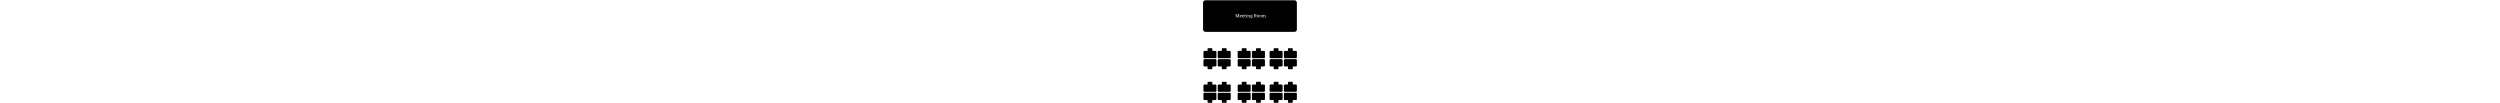
<svg width="100%" height="133mm" version="1.1" viewBox="0 0 12200 13300">
 <defs>
 </defs>
 <g id="Capa_x0020_1">
  <g id="_930477432">
   <path class="fil0" d="M619.5 8583.66l615.8 0 0 270.61c0,44.12 -36.03,80.2 -80.07,80.2l-455.66 0c-44.04,0 -80.07,-36.08 -80.07,-80.2l0 -270.61zm-397.41 -944.95l1410.63 0c73.4,0 133.45,60.15 133.45,133.66l0 677.62c0,73.52 -60.05,133.66 -133.45,133.66l-1410.63 0c-73.4,0 -133.45,-60.14 -133.45,-133.66l0 -677.62c0,-73.51 60.05,-133.66 133.45,-133.66z"/>
   <path class="fil0" d="M2066.81 7638.71l1410.62 0c73.4,0 133.45,60.15 133.45,133.66l0 677.62c0,73.52 -60.05,133.66 -133.45,133.66l-1410.62 0c-73.4,0 -133.46,-60.14 -133.46,-133.66l0 -677.62c0,-73.51 60.06,-133.66 133.46,-133.66zm397.4 944.95l615.81 0 0 270.61c0,44.12 -36.04,80.2 -80.07,80.2l-455.67 0c-44.04,0 -80.07,-36.08 -80.07,-80.2l0 -270.61z"/>
   <path class="fil0" d="M5037.6 8583.66l615.81 0 0 270.61c0,44.12 -36.04,80.2 -80.07,80.2l-455.67 0c-44.04,0 -80.07,-36.08 -80.07,-80.2l0 -270.61zm-397.4 -944.95l1410.62 0c73.4,0 133.45,60.15 133.45,133.66l0 677.62c0,73.52 -60.05,133.66 -133.45,133.66l-1410.62 0c-73.4,0 -133.46,-60.14 -133.46,-133.66l0 -677.62c0,-73.51 60.06,-133.66 133.46,-133.66z"/>
   <path class="fil0" d="M6484.91 7638.71l1410.62 0c73.4,0 133.45,60.15 133.45,133.66l0 677.62c0,73.52 -60.05,133.66 -133.45,133.66l-1410.62 0c-73.4,0 -133.46,-60.14 -133.46,-133.66l0 -677.62c0,-73.51 60.06,-133.66 133.46,-133.66zm397.4 944.95l615.81 0 0 270.61c0,44.12 -36.04,80.2 -80.07,80.2l-455.67 0c-44.04,0 -80.07,-36.08 -80.07,-80.2l0 -270.61z"/>
   <path class="fil0" d="M8763.39 7638.71l1410.62 0c73.4,0 133.45,60.15 133.45,133.66l0 677.62c0,73.52 -60.05,133.66 -133.45,133.66l-1410.62 0c-73.41,0 -133.46,-60.14 -133.46,-133.66l0 -677.62c0,-73.51 60.05,-133.66 133.46,-133.66zm397.4 944.95l615.8 0 0 270.61c0,44.12 -36.03,80.2 -80.07,80.2l-455.66 0c-44.04,0 -80.07,-36.08 -80.07,-80.2l0 -270.61z"/>
   <path class="fil0" d="M1235.3 6570.98l0 -270.62c0,-44.12 -36.03,-80.19 -80.07,-80.19l-455.66 0c-44.04,0 -80.07,36.07 -80.07,80.19l0 270.62 -397.41 0c-73.4,0 -133.45,60.14 -133.45,133.66l0 677.62c0,73.51 60.05,133.66 133.45,133.66l1410.63 0c73.4,0 133.45,-60.15 133.45,-133.66l0 -677.62c0,-73.52 -60.05,-133.66 -133.45,-133.66l-397.42 0z"/>
   <path class="fil0" d="M3080.02 6570.98l0 -270.62c0,-44.12 -36.04,-80.19 -80.07,-80.19l-455.67 0c-44.04,0 -80.07,36.07 -80.07,80.19l0 270.62 -397.4 0c-73.4,0 -133.46,60.14 -133.46,133.66l0 677.62c0,73.51 60.06,133.66 133.46,133.66l1410.62 0c73.4,0 133.45,-60.15 133.45,-133.66l0 -677.62c0,-73.52 -60.05,-133.66 -133.45,-133.66l-397.41 0z"/>
   <path class="fil0" d="M5653.41 6570.98l0 -270.62c0,-44.12 -36.04,-80.19 -80.07,-80.19l-455.67 0c-44.04,0 -80.07,36.07 -80.07,80.19l0 270.62 -397.4 0c-73.4,0 -133.46,60.14 -133.46,133.66l0 677.62c0,73.51 60.06,133.66 133.46,133.66l1410.62 0c73.4,0 133.45,-60.15 133.45,-133.66l0 -677.62c0,-73.52 -60.05,-133.66 -133.45,-133.66l-397.41 0z"/>
   <path class="fil0" d="M7498.12 6570.98l0 -270.62c0,-44.12 -36.04,-80.19 -80.07,-80.19l-455.67 0c-44.04,0 -80.07,36.07 -80.07,80.19l0 270.62 -397.4 0c-73.4,0 -133.46,60.14 -133.46,133.66l0 677.62c0,73.51 60.06,133.66 133.46,133.66l1410.62 0c73.4,0 133.45,-60.15 133.45,-133.66l0 -677.62c0,-73.52 -60.05,-133.66 -133.45,-133.66l-397.41 0z"/>
   <path class="fil0" d="M8763.39 7515.92l1410.62 0c73.4,0 133.45,-60.15 133.45,-133.66l0 -677.62c0,-73.52 -60.05,-133.66 -133.45,-133.66l-397.42 0 0 -270.62c0,-44.12 -36.03,-80.19 -80.07,-80.19l-455.66 0c-44.04,0 -80.07,36.07 -80.07,80.19l0 270.62 -397.4 0c-73.41,0 -133.46,60.14 -133.46,133.66l0 677.62c0,73.51 60.05,133.66 133.46,133.66z"/>
   <path class="fil0" d="M10608.1 7638.71l1410.62 0c73.4,0 133.44,60.15 133.44,133.66l0 677.62c0,73.52 -60.04,133.66 -133.44,133.66l-1410.62 0c-73.4,0 -133.46,-60.14 -133.46,-133.66l0 -677.62c0,-73.51 60.06,-133.66 133.46,-133.66zm397.4 944.95l615.81 0 0 270.61c0,44.12 -36.04,80.2 -80.07,80.2l-455.67 0c-44.04,0 -80.07,-36.08 -80.07,-80.2l0 -270.61z"/>
   <path class="fil0" d="M10608.1 7515.92l1410.62 0c73.4,0 133.44,-60.15 133.44,-133.66l0 -677.62c0,-73.52 -60.04,-133.66 -133.44,-133.66l-397.41 0 0 -270.62c0,-44.12 -36.04,-80.19 -80.07,-80.19l-455.67 0c-44.04,0 -80.07,36.07 -80.07,80.19l0 270.62 -397.4 0c-73.4,0 -133.46,60.14 -133.46,133.66l0 677.62c0,73.51 60.06,133.66 133.46,133.66z"/>
   <path class="fil0" d="M340.67 4112.12l11509.72 0c165.97,0 301.77,-136.01 301.77,-302.23l0 -3471.69c0,-166.23 -135.8,-302.24 -301.77,-302.24l-11509.72 0c-165.98,0 -301.77,136.01 -301.77,302.24l0 3471.69c0,166.22 135.79,302.23 301.77,302.23zm3885.63 -1880.92l0 -35.25 45.67 -7.84 0 -321.1 -45.67 -7.84 0 -35.54 45.67 0 73.56 0 131.27 309.36 1.72 0 127.07 -309.36 122.86 0 0 35.54 -45.57 7.84 0 321.1 45.57 7.84 0 35.25 -146.36 0 0 -35.25 48.15 -7.84 0 -118.18 0 -171.01 -1.43 -0.19 -132.32 317.95 -36.69 0 -136.91 -317.48 -1.34 0.29 1.92 170.44 0 118.18 49.29 7.84 0 35.25 -146.46 0zm687.21 5.92c-27.99,-0.09 -52.36,-6.4 -73.09,-19.2 -20.63,-12.8 -36.68,-30.57 -47.96,-53.31 -11.27,-22.83 -16.91,-49.11 -16.91,-78.91l0 -12.33c0,-28.76 5.93,-54.46 17.77,-77.1 11.85,-22.74 27.61,-40.6 47.29,-53.79 19.68,-13.18 41.18,-19.77 64.49,-19.77 27.23,0 50.06,5.63 68.5,16.81 18.35,11.18 32.2,26.94 41.56,47.2 9.27,20.25 13.95,44.04 13.95,71.46l0 34.49 -196.43 0 -0.86 1.34c0.39,19.49 3.73,36.68 10.23,51.68 6.4,15 15.66,26.85 27.8,35.45 12.13,8.5 26.65,12.8 43.66,12.8 18.63,0 35.06,-2.58 49.11,-7.93 14.14,-5.35 26.27,-12.71 36.59,-21.97l21.49 35.82c-10.79,10.42 -25.12,19.3 -42.99,26.47 -17.77,7.16 -39.17,10.7 -64.2,10.79zm-79.2 -187.54l139.67 0 0 -7.35c0,-14.53 -2.57,-27.52 -7.73,-38.98 -5.07,-11.47 -12.71,-20.55 -22.93,-27.14 -10.13,-6.69 -22.93,-9.93 -38.22,-9.93 -12.32,0 -23.5,3.53 -33.53,10.7 -10.13,7.26 -18.44,17 -24.94,29.23 -6.49,12.33 -10.79,26.37 -12.9,42.04l0.58 1.43zm383.97 187.54c-27.99,-0.09 -52.36,-6.4 -73.09,-19.2 -20.63,-12.8 -36.68,-30.57 -47.96,-53.31 -11.27,-22.83 -16.91,-49.11 -16.91,-78.91l0 -12.33c0,-28.76 5.93,-54.46 17.77,-77.1 11.85,-22.74 27.61,-40.6 47.29,-53.79 19.68,-13.18 41.18,-19.77 64.49,-19.77 27.23,0 50.06,5.63 68.5,16.81 18.35,11.18 32.2,26.94 41.56,47.2 9.27,20.25 13.95,44.04 13.95,71.46l0 34.49 -196.43 0 -0.86 1.34c0.39,19.49 3.73,36.68 10.23,51.68 6.4,15 15.66,26.85 27.8,35.45 12.13,8.5 26.65,12.8 43.66,12.8 18.63,0 35.06,-2.58 49.11,-7.93 14.14,-5.35 26.27,-12.71 36.59,-21.97l21.49 35.82c-10.79,10.42 -25.12,19.3 -42.99,26.47 -17.77,7.16 -39.17,10.7 -64.2,10.79zm-79.2 -187.54l139.67 0 0 -7.35c0,-14.53 -2.57,-27.52 -7.73,-38.98 -5.07,-11.47 -12.71,-20.55 -22.93,-27.14 -10.13,-6.69 -22.93,-9.93 -38.22,-9.93 -12.32,0 -23.5,3.53 -33.53,10.7 -10.13,7.26 -18.44,17 -24.94,29.23 -6.49,12.33 -10.79,26.37 -12.9,42.04l0.58 1.43zm344.61 186.4c-22.36,0 -40.13,-6.6 -53.31,-19.78 -13.19,-13.09 -19.78,-34.2 -19.78,-63.05l0 -183.92 -47.86 0 0 -40.89 47.86 0 0 -73.08 55.13 0 0 73.08 65.82 0 0 40.89 -65.82 0 0 183.92c0,14.52 2.96,25.22 8.69,32.19 5.83,6.88 13.57,10.32 23.22,10.32 6.59,0 13.85,-0.57 21.88,-1.82 8.02,-1.24 14.23,-2.29 18.72,-3.24l7.55 36.11c-8.03,2.39 -17.87,4.59 -29.52,6.4 -11.66,1.91 -22.55,2.87 -32.58,2.87zm95.45 -4.78l0 -35.25 45.66 -7.84 0 -216.39 -45.66 -7.84 0 -35.54 100.79 0 0 259.77 45.67 7.84 0 35.25 -146.46 0zm42.89 -377.57l0 -59.04 57.99 0 0 59.04 -57.99 0zm141.59 377.57l0 -35.25 45.57 -7.84 0 -216.39 -45.57 -7.84 0 -35.54 94.87 0 3.92 45.1c10.03,-16.05 22.74,-28.57 37.93,-37.36 15.19,-8.88 32.48,-13.37 51.87,-13.37 32.68,0 58,9.65 75.86,28.75 17.96,19.11 26.94,48.63 26.94,88.57l0 148.08 45.58 7.84 0 35.25 -146.37 0 0 -35.25 45.67 -7.84 0 -146.94c0,-26.75 -5.35,-45.66 -15.86,-56.84 -10.51,-11.18 -26.66,-16.82 -48.25,-16.82 -15.86,0 -29.9,3.83 -42.13,11.47 -12.23,7.64 -21.97,18.15 -29.24,31.34l0 177.79 45.58 7.84 0 35.25 -146.37 0zm505.98 122.29c-14.53,0 -30.29,-2.01 -47.3,-6.02 -16.91,-4.01 -31.91,-9.46 -44.71,-16.34l14.24 -42.8c10.22,5.35 22.35,9.84 36.4,13.38 13.95,3.53 27.61,5.35 40.89,5.35 24.55,0 42.61,-6.88 54.07,-20.73 11.56,-13.76 17.3,-33.44 17.3,-59.05l0 -28.85c-9.94,12.71 -21.79,22.36 -35.55,28.85 -13.85,6.5 -29.71,9.75 -47.67,9.84 -24.55,-0.09 -45.86,-6.11 -63.72,-18.34 -17.96,-12.23 -31.72,-29.33 -41.37,-51.3 -9.55,-21.88 -14.33,-47.3 -14.33,-76.24l0 -5.83c0,-32.48 4.78,-60.95 14.33,-85.41 9.65,-24.46 23.41,-43.47 41.37,-56.94 17.86,-13.57 39.36,-20.35 64.29,-20.35 19.11,0 35.74,3.72 50.16,11.27 14.33,7.45 26.37,18.25 36.12,32.39l4.96 -38.03 46.53 0 0 298.94c0,26.08 -4.87,48.63 -14.71,67.45 -9.84,18.82 -24.08,33.35 -42.8,43.57 -18.82,10.13 -41.56,15.19 -68.5,15.19zm1.43 -161.17c16.62,0 30.48,-3.83 41.75,-11.37 11.18,-7.55 20.35,-18.25 27.71,-32.01l0 -139.39c-7.17,-12.9 -16.34,-23.12 -27.71,-30.67 -11.47,-7.54 -25.13,-11.37 -41.18,-11.37 -17.58,0 -32.1,5.07 -43.85,15.1 -11.66,10.13 -20.35,23.98 -26.18,41.56 -5.73,17.67 -8.6,38.02 -8.6,61.24l0 5.83c0,30.47 6.4,54.84 19.3,73.37 12.9,18.44 32.49,27.71 58.76,27.71zm116.17 -218.88l-21.59 -45.1 67.45 0 0 35.26 -45.86 9.84zm217.73 257.76l0 -35.25 45.67 -7.84 0 -321.1 -45.67 -7.84 0 -35.25 181.72 0c29.61,0 54.64,4.49 75.09,13.28 20.44,8.88 36.02,21.78 46.62,38.5 10.61,16.82 15.96,37.36 15.96,61.62 0,23.89 -5.16,43.95 -15.48,60.19 -10.41,16.24 -25.13,28.47 -44.14,36.79 -19.01,8.31 -41.56,12.7 -67.74,13.28l-91.23 1.72 0 138.81 45.66 7.84 0 35.25 -146.46 0zm269.04 0l-90.67 -203.5 55.13 -0.57 75.28 162.89 28.28 5.07 0 36.11 -68.02 0zm-168.24 -225.28l75.28 0c30.76,0 53.21,-5.92 67.16,-17.67 14.05,-11.76 21.02,-28.95 21.02,-51.5 0,-21.5 -6.69,-38.41 -20.16,-50.92 -13.47,-12.52 -34.2,-18.82 -62.38,-18.82l-80.92 0 0 138.91zm421.79 231.2c-27.99,-0.09 -52.07,-6.59 -72.32,-19.77 -20.25,-13.19 -35.83,-31.34 -46.91,-54.56 -10.99,-23.21 -16.43,-49.77 -16.43,-79.67l0 -6.12c0,-29.9 5.44,-56.46 16.43,-79.68 11.08,-23.21 26.66,-41.46 46.91,-54.74 20.25,-13.19 44.14,-19.87 71.85,-19.87 27.99,0 52.06,6.68 72.32,19.87 20.25,13.28 35.82,31.53 46.91,54.65 10.98,23.12 16.52,49.68 16.52,79.77l0 6.12c0,30.09 -5.54,56.65 -16.52,79.96 -11.09,23.22 -26.66,41.37 -46.82,54.36 -20.16,13.09 -44.14,19.59 -71.94,19.68zm0 -43.18c17.58,0 32.29,-4.78 44.14,-14.43 11.85,-9.55 20.83,-22.73 26.85,-39.45 6.11,-16.63 9.07,-35.64 9.07,-56.94l0 -6.12c0,-21.3 -2.96,-40.32 -9.07,-56.94 -6.02,-16.72 -15.1,-29.9 -27.04,-39.55 -11.94,-9.56 -26.75,-14.33 -44.42,-14.33 -17.58,0 -32.3,4.77 -44.24,14.33 -11.94,9.65 -20.92,22.83 -26.94,39.55 -5.92,16.62 -8.89,35.64 -8.89,56.94l0 6.12c0,21.3 2.97,40.31 8.89,56.94 6.02,16.72 15,29.9 27.04,39.45 12.03,9.65 26.94,14.43 44.61,14.43zm324.45 43.18c-27.99,-0.09 -52.07,-6.59 -72.32,-19.77 -20.25,-13.19 -35.83,-31.34 -46.91,-54.56 -10.99,-23.21 -16.43,-49.77 -16.43,-79.67l0 -6.12c0,-29.9 5.44,-56.46 16.43,-79.68 11.08,-23.21 26.66,-41.46 46.91,-54.74 20.25,-13.19 44.14,-19.87 71.85,-19.87 27.99,0 52.06,6.68 72.32,19.87 20.25,13.28 35.82,31.53 46.91,54.65 10.98,23.12 16.52,49.68 16.52,79.77l0 6.12c0,30.09 -5.54,56.65 -16.52,79.96 -11.09,23.22 -26.66,41.37 -46.82,54.36 -20.16,13.09 -44.14,19.59 -71.94,19.68zm0 -43.18c17.58,0 32.29,-4.78 44.14,-14.43 11.85,-9.55 20.83,-22.73 26.85,-39.45 6.11,-16.63 9.07,-35.64 9.07,-56.94l0 -6.12c0,-21.3 -2.96,-40.32 -9.07,-56.94 -6.02,-16.72 -15.1,-29.9 -27.04,-39.55 -11.94,-9.56 -26.75,-14.33 -44.42,-14.33 -17.58,0 -32.3,4.77 -44.24,14.33 -11.94,9.65 -20.92,22.83 -26.94,39.55 -5.92,16.62 -8.89,35.64 -8.89,56.94l0 6.12c0,21.3 2.97,40.31 8.89,56.94 6.02,16.72 15,29.9 27.04,39.45 12.03,9.65 26.94,14.43 44.61,14.43zm177.8 37.26l0 -35.25 45.57 -7.84 0 -216.39 -45.57 -7.84 0 -35.54 95.16 0 3.63 39.46c9.74,-14.33 22.16,-25.41 37.55,-33.34 15.28,-7.84 32.96,-11.75 53.11,-11.75 20.16,0 37.46,4.68 51.98,14.04 14.42,9.36 25.31,23.31 32.58,41.94 9.55,-17.1 22.07,-30.76 37.73,-40.79 15.77,-10.13 34.02,-15.19 54.94,-15.19 30.95,0 55.41,10.6 73.28,31.81 17.96,21.21 26.94,53.02 26.94,95.54l0 138.05 45.57 7.84 0 35.25 -146.65 0 0 -35.25 45.57 -7.84 0 -138.53c0,-29.9 -5.06,-51.02 -15.38,-63.44 -10.22,-12.42 -25.41,-18.63 -45.57,-18.63 -19.21,0 -34.68,6.79 -46.34,20.35 -11.66,13.47 -18.44,30.48 -20.25,51.02l0 149.23 45.57 7.84 0 35.25 -146.37 0 0 -35.25 45.58 -7.84 0 -138.53c0,-28.37 -5.26,-49.2 -15.77,-62.29 -10.51,-13.18 -25.79,-19.78 -45.76,-19.78 -16.82,0 -30.67,3.44 -41.47,10.42 -10.79,6.88 -19.1,16.53 -24.84,29.04l0 181.14 45.58 7.84 0 35.25 -146.37 0z"/>
   <path class="fil0" d="M619.5 12922.83l615.8 0 0 270.61c0,44.12 -36.03,80.2 -80.07,80.2l-455.66 0c-44.04,0 -80.07,-36.08 -80.07,-80.2l0 -270.61zm-397.41 -944.95l1410.63 0c73.4,0 133.45,60.15 133.45,133.66l0 677.62c0,73.52 -60.05,133.66 -133.45,133.66l-1410.63 0c-73.4,0 -133.45,-60.14 -133.45,-133.66l0 -677.62c0,-73.51 60.05,-133.66 133.45,-133.66z"/>
   <path class="fil0" d="M2066.81 11977.88l1410.62 0c73.4,0 133.45,60.15 133.45,133.66l0 677.62c0,73.52 -60.05,133.66 -133.45,133.66l-1410.62 0c-73.4,0 -133.46,-60.14 -133.46,-133.66l0 -677.62c0,-73.51 60.06,-133.66 133.46,-133.66zm397.4 944.95l615.81 0 0 270.61c0,44.12 -36.04,80.2 -80.07,80.2l-455.67 0c-44.04,0 -80.07,-36.08 -80.07,-80.2l0 -270.61z"/>
   <path class="fil0" d="M5037.6 12922.83l615.81 0 0 270.61c0,44.12 -36.04,80.2 -80.07,80.2l-455.67 0c-44.04,0 -80.07,-36.08 -80.07,-80.2l0 -270.61zm-397.4 -944.95l1410.62 0c73.4,0 133.45,60.15 133.45,133.66l0 677.62c0,73.52 -60.05,133.66 -133.45,133.66l-1410.62 0c-73.4,0 -133.46,-60.14 -133.46,-133.66l0 -677.62c0,-73.51 60.06,-133.66 133.46,-133.66z"/>
   <path class="fil0" d="M6484.91 11977.88l1410.62 0c73.4,0 133.45,60.15 133.45,133.66l0 677.62c0,73.52 -60.05,133.66 -133.45,133.66l-1410.62 0c-73.4,0 -133.46,-60.14 -133.46,-133.66l0 -677.62c0,-73.51 60.06,-133.66 133.46,-133.66zm397.4 944.95l615.81 0 0 270.61c0,44.12 -36.04,80.2 -80.07,80.2l-455.67 0c-44.04,0 -80.07,-36.08 -80.07,-80.2l0 -270.61z"/>
   <path class="fil0" d="M8763.39 11977.88l1410.62 0c73.4,0 133.45,60.15 133.45,133.66l0 677.62c0,73.52 -60.05,133.66 -133.45,133.66l-1410.62 0c-73.41,0 -133.46,-60.14 -133.46,-133.66l0 -677.62c0,-73.51 60.05,-133.66 133.46,-133.66zm397.4 944.95l615.8 0 0 270.61c0,44.12 -36.03,80.2 -80.07,80.2l-455.66 0c-44.04,0 -80.07,-36.08 -80.07,-80.2l0 -270.61z"/>
   <path class="fil0" d="M1235.3 10910.15l0 -270.62c0,-44.12 -36.03,-80.19 -80.07,-80.19l-455.66 0c-44.04,0 -80.07,36.07 -80.07,80.19l0 270.62 -397.41 0c-73.4,0 -133.45,60.14 -133.45,133.66l0 677.62c0,73.51 60.05,133.66 133.45,133.66l1410.63 0c73.4,0 133.45,-60.15 133.45,-133.66l0 -677.62c0,-73.52 -60.05,-133.66 -133.45,-133.66l-397.42 0z"/>
   <path class="fil0" d="M3080.02 10910.15l0 -270.62c0,-44.12 -36.04,-80.19 -80.07,-80.19l-455.67 0c-44.04,0 -80.07,36.07 -80.07,80.19l0 270.62 -397.4 0c-73.4,0 -133.46,60.14 -133.46,133.66l0 677.62c0,73.51 60.06,133.66 133.46,133.66l1410.62 0c73.4,0 133.45,-60.15 133.45,-133.66l0 -677.62c0,-73.52 -60.05,-133.66 -133.45,-133.66l-397.41 0z"/>
   <path class="fil0" d="M5653.41 10910.15l0 -270.62c0,-44.12 -36.04,-80.19 -80.07,-80.19l-455.67 0c-44.04,0 -80.07,36.07 -80.07,80.19l0 270.62 -397.4 0c-73.4,0 -133.46,60.14 -133.46,133.66l0 677.62c0,73.51 60.06,133.66 133.46,133.66l1410.62 0c73.4,0 133.45,-60.15 133.45,-133.66l0 -677.62c0,-73.52 -60.05,-133.66 -133.45,-133.66l-397.41 0z"/>
   <path class="fil0" d="M7498.12 10910.15l0 -270.62c0,-44.12 -36.04,-80.19 -80.07,-80.19l-455.67 0c-44.04,0 -80.07,36.07 -80.07,80.19l0 270.62 -397.4 0c-73.4,0 -133.46,60.14 -133.46,133.66l0 677.62c0,73.51 60.06,133.66 133.46,133.66l1410.62 0c73.4,0 133.45,-60.15 133.45,-133.66l0 -677.62c0,-73.52 -60.05,-133.66 -133.45,-133.66l-397.41 0z"/>
   <path class="fil0" d="M8763.39 11855.09l1410.62 0c73.4,0 133.45,-60.15 133.45,-133.66l0 -677.62c0,-73.52 -60.05,-133.66 -133.45,-133.66l-397.42 0 0 -270.62c0,-44.12 -36.03,-80.19 -80.07,-80.19l-455.66 0c-44.04,0 -80.07,36.07 -80.07,80.19l0 270.62 -397.4 0c-73.41,0 -133.46,60.14 -133.46,133.66l0 677.62c0,73.51 60.05,133.66 133.46,133.66z"/>
   <path class="fil0" d="M10608.1 11977.88l1410.62 0c73.4,0 133.44,60.15 133.44,133.66l0 677.62c0,73.52 -60.04,133.66 -133.44,133.66l-1410.62 0c-73.4,0 -133.46,-60.14 -133.46,-133.66l0 -677.62c0,-73.51 60.06,-133.66 133.46,-133.66zm397.4 944.95l615.81 0 0 270.61c0,44.12 -36.04,80.2 -80.07,80.2l-455.67 0c-44.04,0 -80.07,-36.08 -80.07,-80.2l0 -270.61z"/>
   <path class="fil0" d="M10608.1 11855.09l1410.62 0c73.4,0 133.44,-60.15 133.44,-133.66l0 -677.62c0,-73.52 -60.04,-133.66 -133.44,-133.66l-397.41 0 0 -270.62c0,-44.12 -36.04,-80.19 -80.07,-80.19l-455.67 0c-44.04,0 -80.07,36.07 -80.07,80.19l0 270.62 -397.4 0c-73.4,0 -133.46,60.14 -133.46,133.66l0 677.62c0,73.51 60.06,133.66 133.46,133.66z"/>
  </g>
 </g>
</svg>
